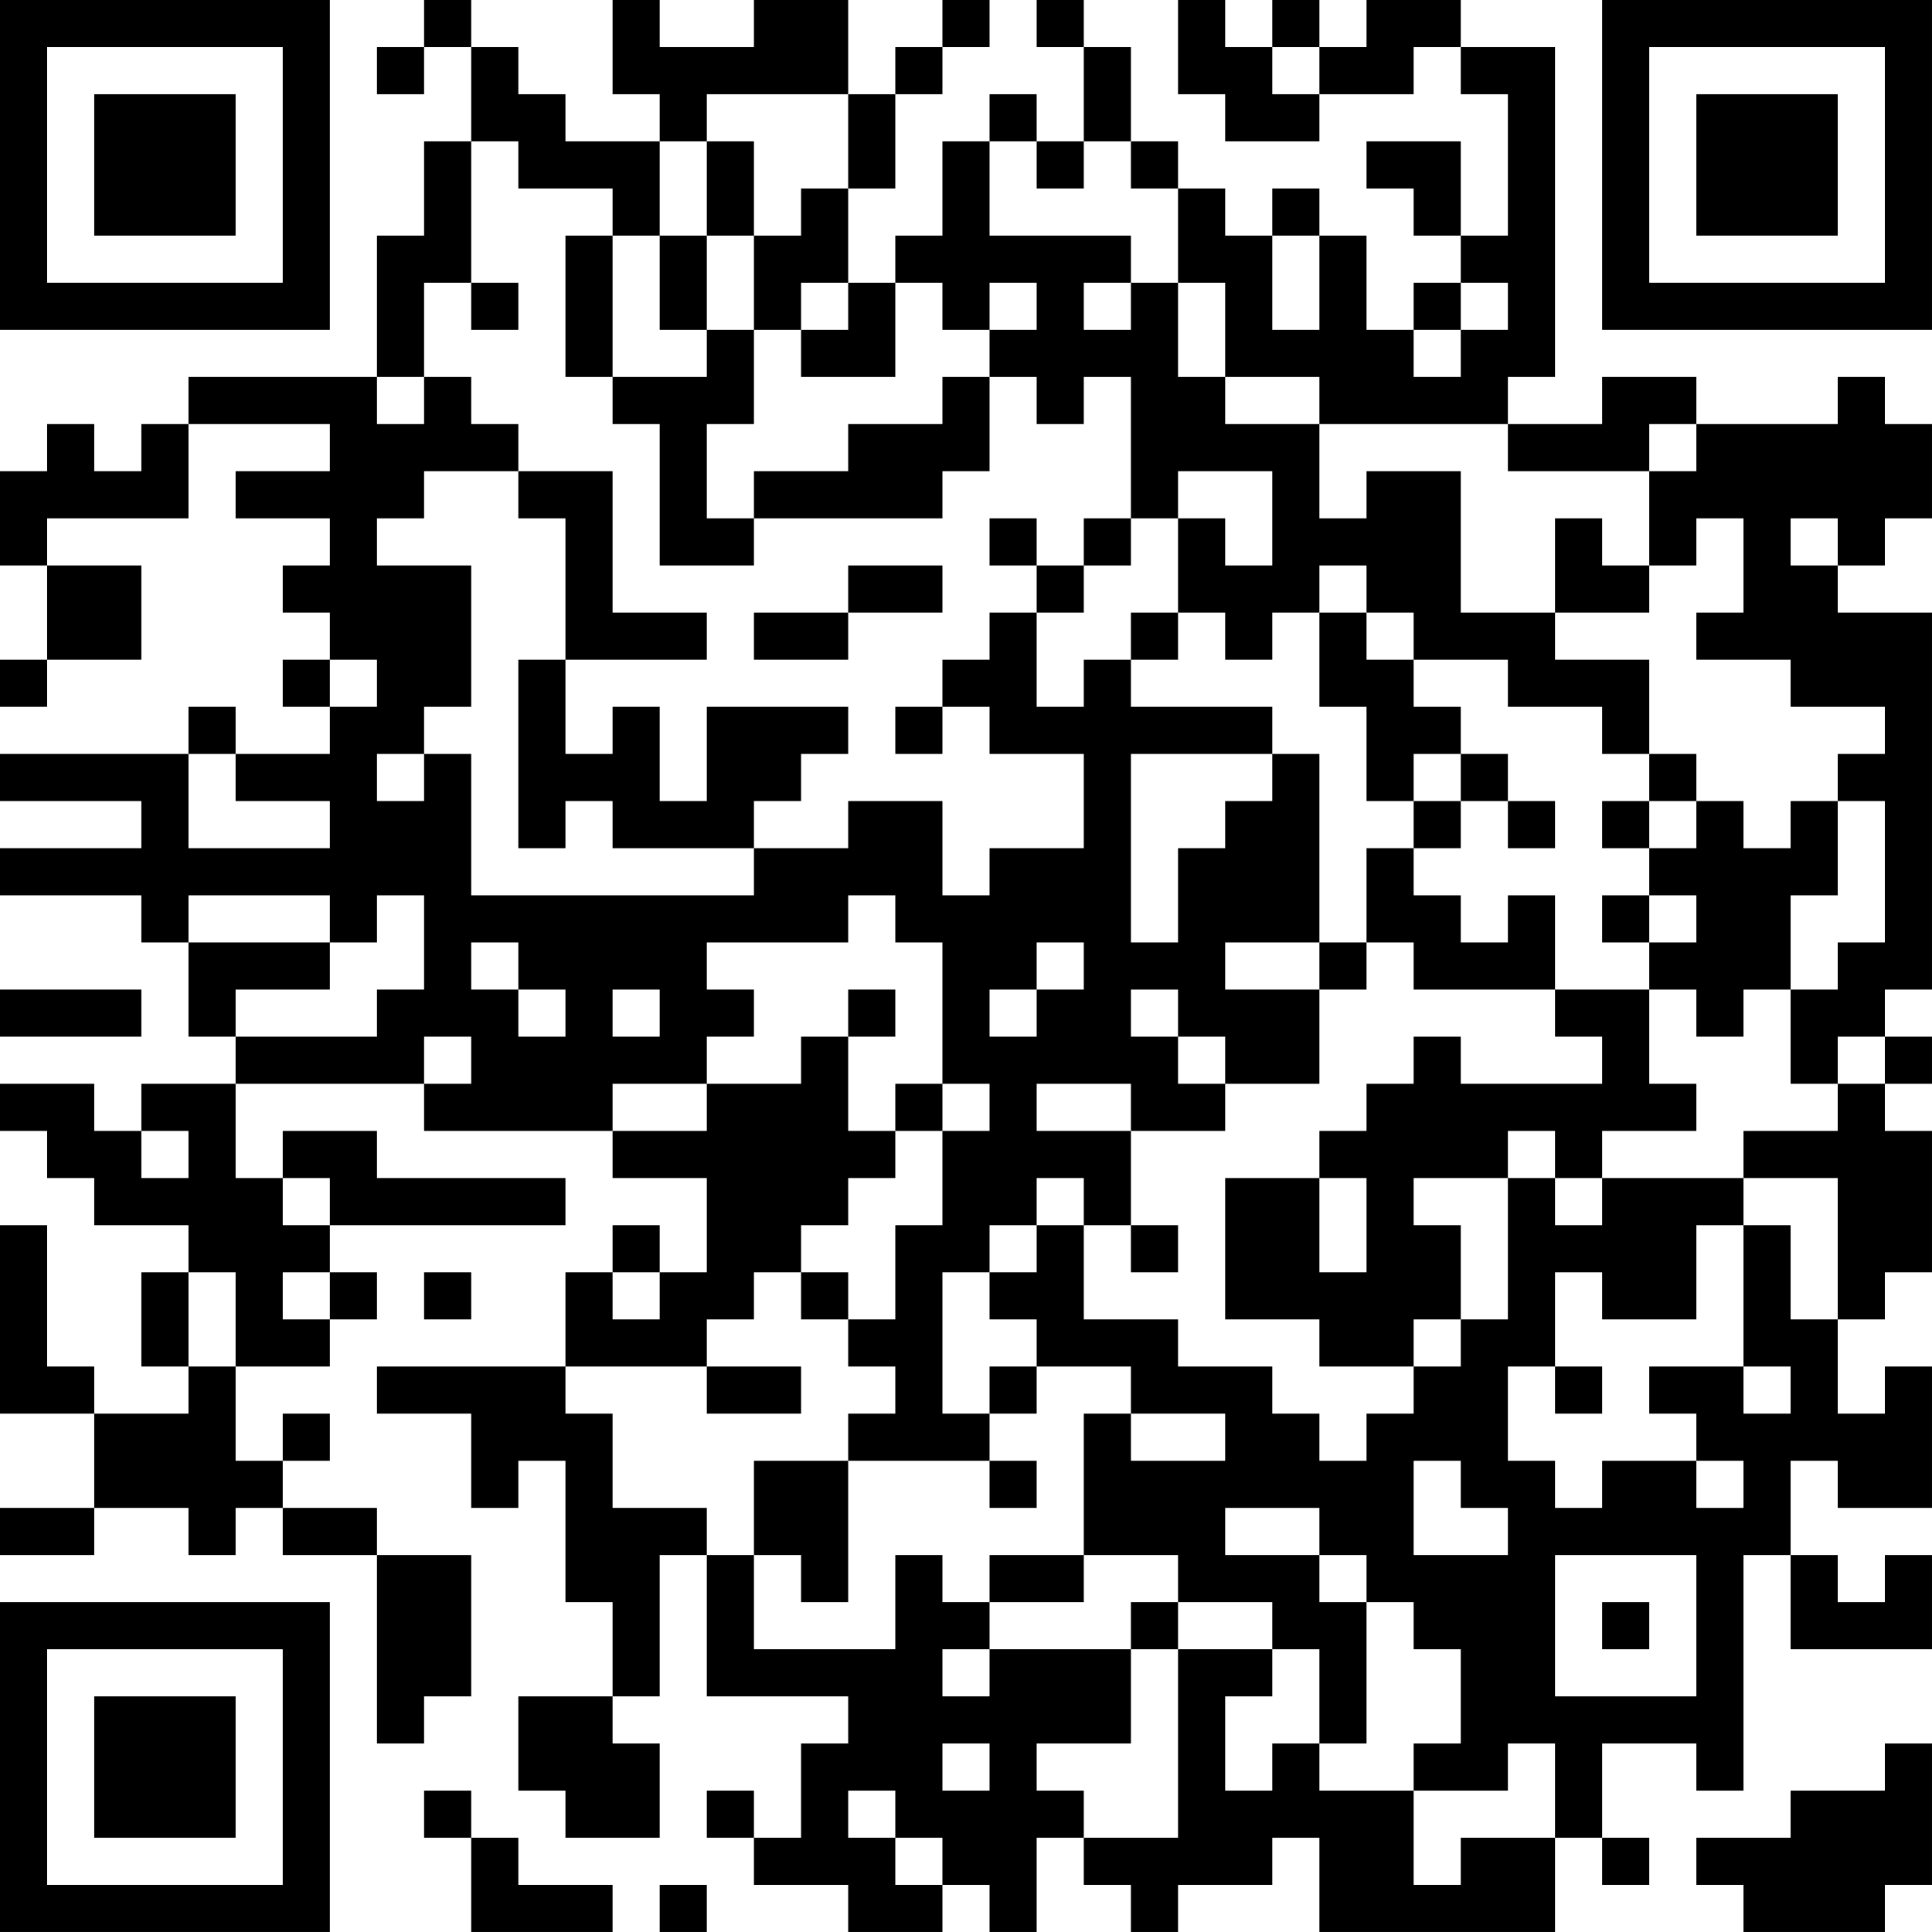 <?xml version="1.0" encoding="UTF-8"?>
<svg xmlns="http://www.w3.org/2000/svg" version="1.1" width="200" height="200" viewBox="0 0 200 200"><rect x="0" y="0" width="200" height="200" fill="#ffffff"/><g transform="scale(4.878)"><g transform="translate(0,0)"><path fill-rule="evenodd" d="M9 0L9 1L8 1L8 2L9 2L9 1L10 1L10 3L9 3L9 5L8 5L8 8L4 8L4 9L3 9L3 10L2 10L2 9L1 9L1 10L0 10L0 12L1 12L1 14L0 14L0 15L1 15L1 14L3 14L3 12L1 12L1 11L4 11L4 9L7 9L7 10L5 10L5 11L7 11L7 12L6 12L6 13L7 13L7 14L6 14L6 15L7 15L7 16L5 16L5 15L4 15L4 16L0 16L0 17L3 17L3 18L0 18L0 19L3 19L3 20L4 20L4 22L5 22L5 23L3 23L3 24L2 24L2 23L0 23L0 24L1 24L1 25L2 25L2 26L4 26L4 27L3 27L3 29L4 29L4 30L2 30L2 29L1 29L1 26L0 26L0 30L2 30L2 32L0 32L0 33L2 33L2 32L4 32L4 33L5 33L5 32L6 32L6 33L8 33L8 37L9 37L9 36L10 36L10 33L8 33L8 32L6 32L6 31L7 31L7 30L6 30L6 31L5 31L5 29L7 29L7 28L8 28L8 27L7 27L7 26L12 26L12 25L8 25L8 24L6 24L6 25L5 25L5 23L9 23L9 24L13 24L13 25L15 25L15 27L14 27L14 26L13 26L13 27L12 27L12 29L8 29L8 30L10 30L10 32L11 32L11 31L12 31L12 34L13 34L13 36L11 36L11 38L12 38L12 39L14 39L14 37L13 37L13 36L14 36L14 33L15 33L15 36L18 36L18 37L17 37L17 39L16 39L16 38L15 38L15 39L16 39L16 40L18 40L18 41L20 41L20 40L21 40L21 41L22 41L22 39L23 39L23 40L24 40L24 41L25 41L25 40L27 40L27 39L28 39L28 41L33 41L33 39L34 39L34 40L35 40L35 39L34 39L34 37L36 37L36 38L37 38L37 33L38 33L38 35L41 35L41 33L40 33L40 34L39 34L39 33L38 33L38 31L39 31L39 32L41 32L41 29L40 29L40 30L39 30L39 28L40 28L40 27L41 27L41 24L40 24L40 23L41 23L41 22L40 22L40 21L41 21L41 13L39 13L39 12L40 12L40 11L41 11L41 9L40 9L40 8L39 8L39 9L36 9L36 8L34 8L34 9L32 9L32 8L33 8L33 1L31 1L31 0L29 0L29 1L28 1L28 0L27 0L27 1L26 1L26 0L25 0L25 2L26 2L26 3L28 3L28 2L30 2L30 1L31 1L31 2L32 2L32 5L31 5L31 3L29 3L29 4L30 4L30 5L31 5L31 6L30 6L30 7L29 7L29 5L28 5L28 4L27 4L27 5L26 5L26 4L25 4L25 3L24 3L24 1L23 1L23 0L22 0L22 1L23 1L23 3L22 3L22 2L21 2L21 3L20 3L20 5L19 5L19 6L18 6L18 4L19 4L19 2L20 2L20 1L21 1L21 0L20 0L20 1L19 1L19 2L18 2L18 0L16 0L16 1L14 1L14 0L13 0L13 2L14 2L14 3L12 3L12 2L11 2L11 1L10 1L10 0ZM27 1L27 2L28 2L28 1ZM15 2L15 3L14 3L14 5L13 5L13 4L11 4L11 3L10 3L10 6L9 6L9 8L8 8L8 9L9 9L9 8L10 8L10 9L11 9L11 10L9 10L9 11L8 11L8 12L10 12L10 15L9 15L9 16L8 16L8 17L9 17L9 16L10 16L10 19L16 19L16 18L18 18L18 17L20 17L20 19L21 19L21 18L23 18L23 16L21 16L21 15L20 15L20 14L21 14L21 13L22 13L22 15L23 15L23 14L24 14L24 15L27 15L27 16L24 16L24 20L25 20L25 18L26 18L26 17L27 17L27 16L28 16L28 20L26 20L26 21L28 21L28 23L26 23L26 22L25 22L25 21L24 21L24 22L25 22L25 23L26 23L26 24L24 24L24 23L22 23L22 24L24 24L24 26L23 26L23 25L22 25L22 26L21 26L21 27L20 27L20 30L21 30L21 31L18 31L18 30L19 30L19 29L18 29L18 28L19 28L19 26L20 26L20 24L21 24L21 23L20 23L20 20L19 20L19 19L18 19L18 20L15 20L15 21L16 21L16 22L15 22L15 23L13 23L13 24L15 24L15 23L17 23L17 22L18 22L18 24L19 24L19 25L18 25L18 26L17 26L17 27L16 27L16 28L15 28L15 29L12 29L12 30L13 30L13 32L15 32L15 33L16 33L16 35L19 35L19 33L20 33L20 34L21 34L21 35L20 35L20 36L21 36L21 35L24 35L24 37L22 37L22 38L23 38L23 39L25 39L25 35L27 35L27 36L26 36L26 38L27 38L27 37L28 37L28 38L30 38L30 40L31 40L31 39L33 39L33 37L32 37L32 38L30 38L30 37L31 37L31 35L30 35L30 34L29 34L29 33L28 33L28 32L26 32L26 33L28 33L28 34L29 34L29 37L28 37L28 35L27 35L27 34L25 34L25 33L23 33L23 30L24 30L24 31L26 31L26 30L24 30L24 29L22 29L22 28L21 28L21 27L22 27L22 26L23 26L23 28L25 28L25 29L27 29L27 30L28 30L28 31L29 31L29 30L30 30L30 29L31 29L31 28L32 28L32 25L33 25L33 26L34 26L34 25L37 25L37 26L36 26L36 28L34 28L34 27L33 27L33 29L32 29L32 31L33 31L33 32L34 32L34 31L36 31L36 32L37 32L37 31L36 31L36 30L35 30L35 29L37 29L37 30L38 30L38 29L37 29L37 26L38 26L38 28L39 28L39 25L37 25L37 24L39 24L39 23L40 23L40 22L39 22L39 23L38 23L38 21L39 21L39 20L40 20L40 17L39 17L39 16L40 16L40 15L38 15L38 14L36 14L36 13L37 13L37 11L36 11L36 12L35 12L35 10L36 10L36 9L35 9L35 10L32 10L32 9L28 9L28 8L26 8L26 6L25 6L25 4L24 4L24 3L23 3L23 4L22 4L22 3L21 3L21 5L24 5L24 6L23 6L23 7L24 7L24 6L25 6L25 8L26 8L26 9L28 9L28 11L29 11L29 10L31 10L31 13L33 13L33 14L35 14L35 16L34 16L34 15L32 15L32 14L30 14L30 13L29 13L29 12L28 12L28 13L27 13L27 14L26 14L26 13L25 13L25 11L26 11L26 12L27 12L27 10L25 10L25 11L24 11L24 8L23 8L23 9L22 9L22 8L21 8L21 7L22 7L22 6L21 6L21 7L20 7L20 6L19 6L19 8L17 8L17 7L18 7L18 6L17 6L17 7L16 7L16 5L17 5L17 4L18 4L18 2ZM15 3L15 5L14 5L14 7L15 7L15 8L13 8L13 5L12 5L12 8L13 8L13 9L14 9L14 12L16 12L16 11L20 11L20 10L21 10L21 8L20 8L20 9L18 9L18 10L16 10L16 11L15 11L15 9L16 9L16 7L15 7L15 5L16 5L16 3ZM27 5L27 7L28 7L28 5ZM10 6L10 7L11 7L11 6ZM31 6L31 7L30 7L30 8L31 8L31 7L32 7L32 6ZM11 10L11 11L12 11L12 14L11 14L11 18L12 18L12 17L13 17L13 18L16 18L16 17L17 17L17 16L18 16L18 15L15 15L15 17L14 17L14 15L13 15L13 16L12 16L12 14L15 14L15 13L13 13L13 10ZM21 11L21 12L22 12L22 13L23 13L23 12L24 12L24 11L23 11L23 12L22 12L22 11ZM33 11L33 13L35 13L35 12L34 12L34 11ZM38 11L38 12L39 12L39 11ZM18 12L18 13L16 13L16 14L18 14L18 13L20 13L20 12ZM24 13L24 14L25 14L25 13ZM28 13L28 15L29 15L29 17L30 17L30 18L29 18L29 20L28 20L28 21L29 21L29 20L30 20L30 21L33 21L33 22L34 22L34 23L31 23L31 22L30 22L30 23L29 23L29 24L28 24L28 25L26 25L26 28L28 28L28 29L30 29L30 28L31 28L31 26L30 26L30 25L32 25L32 24L33 24L33 25L34 25L34 24L36 24L36 23L35 23L35 21L36 21L36 22L37 22L37 21L38 21L38 19L39 19L39 17L38 17L38 18L37 18L37 17L36 17L36 16L35 16L35 17L34 17L34 18L35 18L35 19L34 19L34 20L35 20L35 21L33 21L33 19L32 19L32 20L31 20L31 19L30 19L30 18L31 18L31 17L32 17L32 18L33 18L33 17L32 17L32 16L31 16L31 15L30 15L30 14L29 14L29 13ZM7 14L7 15L8 15L8 14ZM19 15L19 16L20 16L20 15ZM4 16L4 18L7 18L7 17L5 17L5 16ZM30 16L30 17L31 17L31 16ZM35 17L35 18L36 18L36 17ZM4 19L4 20L7 20L7 21L5 21L5 22L8 22L8 21L9 21L9 19L8 19L8 20L7 20L7 19ZM35 19L35 20L36 20L36 19ZM10 20L10 21L11 21L11 22L12 22L12 21L11 21L11 20ZM22 20L22 21L21 21L21 22L22 22L22 21L23 21L23 20ZM0 21L0 22L3 22L3 21ZM13 21L13 22L14 22L14 21ZM18 21L18 22L19 22L19 21ZM9 22L9 23L10 23L10 22ZM19 23L19 24L20 24L20 23ZM3 24L3 25L4 25L4 24ZM6 25L6 26L7 26L7 25ZM28 25L28 27L29 27L29 25ZM24 26L24 27L25 27L25 26ZM4 27L4 29L5 29L5 27ZM6 27L6 28L7 28L7 27ZM9 27L9 28L10 28L10 27ZM13 27L13 28L14 28L14 27ZM17 27L17 28L18 28L18 27ZM15 29L15 30L17 30L17 29ZM21 29L21 30L22 30L22 29ZM33 29L33 30L34 30L34 29ZM16 31L16 33L17 33L17 34L18 34L18 31ZM21 31L21 32L22 32L22 31ZM30 31L30 33L32 33L32 32L31 32L31 31ZM21 33L21 34L23 34L23 33ZM33 33L33 36L36 36L36 33ZM24 34L24 35L25 35L25 34ZM34 34L34 35L35 35L35 34ZM20 37L20 38L21 38L21 37ZM40 37L40 38L38 38L38 39L36 39L36 40L37 40L37 41L40 41L40 40L41 40L41 37ZM9 38L9 39L10 39L10 41L13 41L13 40L11 40L11 39L10 39L10 38ZM18 38L18 39L19 39L19 40L20 40L20 39L19 39L19 38ZM14 40L14 41L15 41L15 40ZM0 0L0 7L7 7L7 0ZM1 1L1 6L6 6L6 1ZM2 2L2 5L5 5L5 2ZM34 0L34 7L41 7L41 0ZM35 1L35 6L40 6L40 1ZM36 2L36 5L39 5L39 2ZM0 34L0 41L7 41L7 34ZM1 35L1 40L6 40L6 35ZM2 36L2 39L5 39L5 36Z" fill="#000000"/></g></g></svg>
